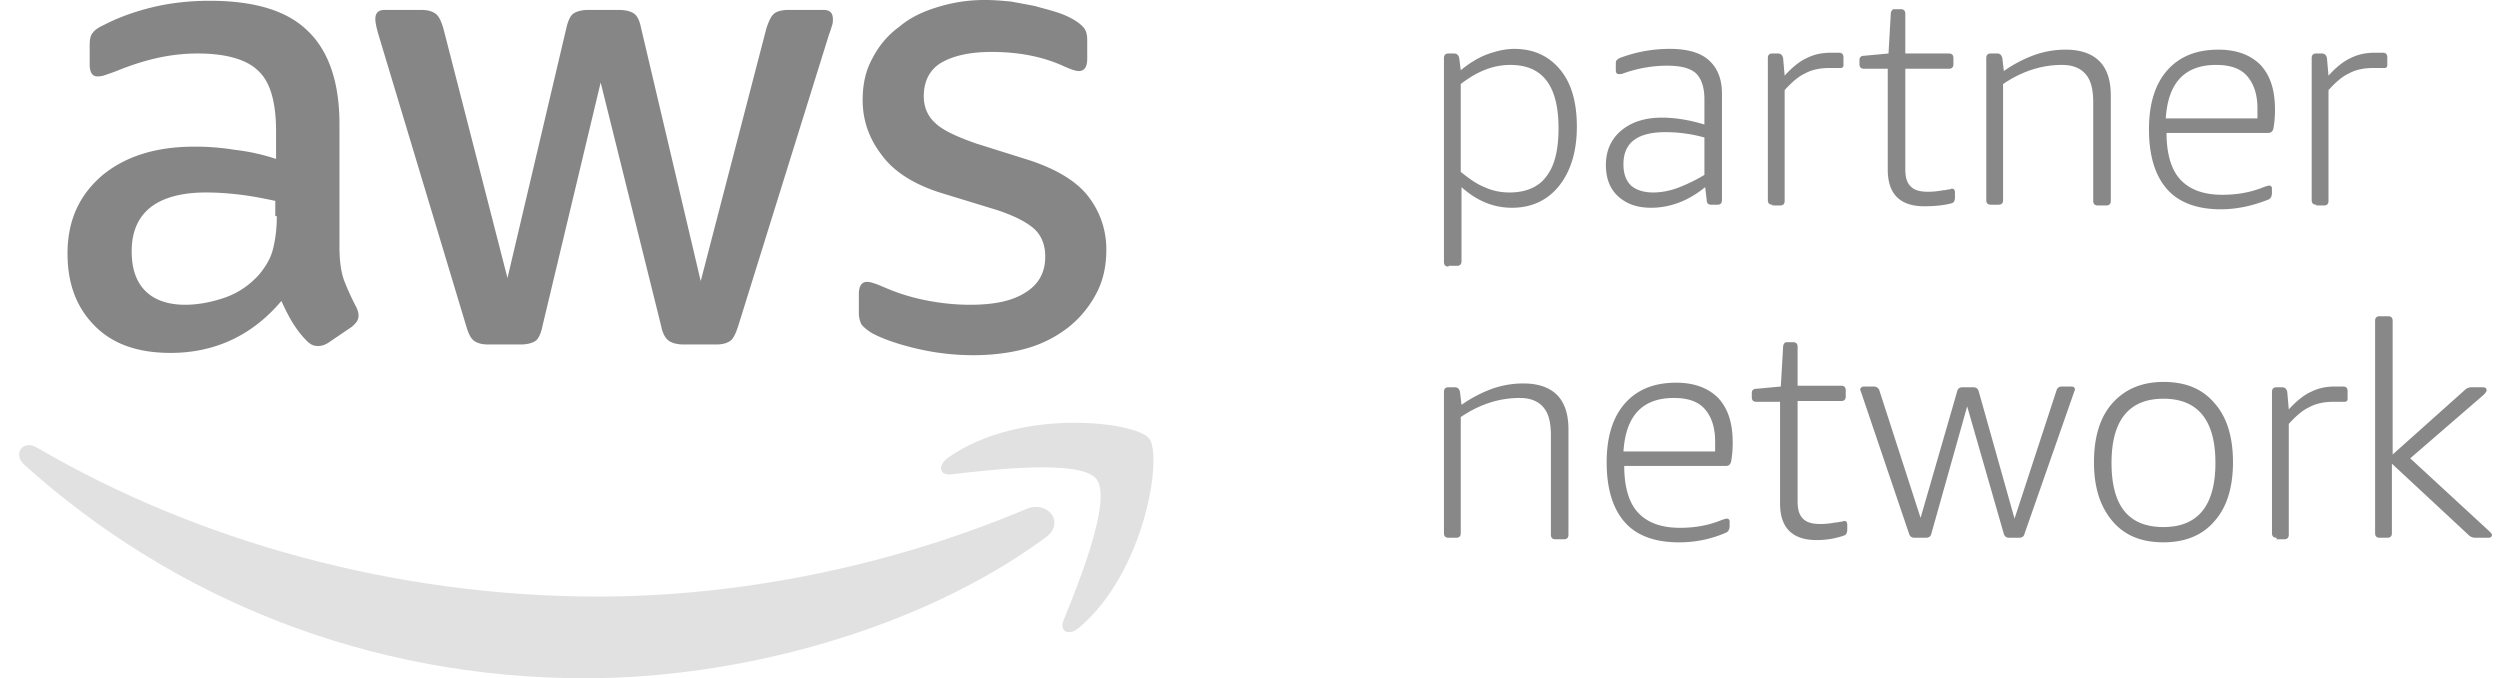 <svg width="129" height="35" viewBox="0 0 129 35" fill="none" xmlns="http://www.w3.org/2000/svg"><path d="M44.986 17.185c.513.276 1.262.552 2.247.788.985.236 1.97.355 2.996.355.985 0 1.93-.119 2.759-.355a6.257 6.257 0 002.167-1.104 5.494 5.494 0 001.42-1.734c.354-.67.512-1.419.512-2.246a4.428 4.428 0 00-.907-2.72c-.591-.788-1.616-1.419-3.035-1.892l-2.759-.867c-1.025-.355-1.773-.71-2.128-1.064-.394-.355-.591-.828-.591-1.38 0-.788.315-1.38.906-1.734.63-.355 1.459-.552 2.602-.552 1.379 0 2.64.237 3.744.749.355.158.591.237.749.237.276 0 .433-.198.433-.631v-.946c0-.276-.04-.473-.157-.63-.119-.158-.316-.316-.592-.474a4.297 4.297 0 00-.827-.354c-.355-.119-.71-.197-1.104-.316-.394-.079-.828-.157-1.261-.236-.434-.04-.867-.079-1.3-.079a8.14 8.14 0 00-2.444.355c-.789.236-1.459.552-2.01 1.024a4.518 4.518 0 00-1.38 1.616c-.355.631-.513 1.34-.513 2.168 0 1.025.316 1.971.986 2.838.63.867 1.695 1.537 3.114 1.97l2.837.868c.946.315 1.616.67 1.971 1.025.355.354.513.827.513 1.38 0 .787-.316 1.418-1.025 1.852-.67.433-1.616.63-2.838.63-.788 0-1.537-.079-2.325-.236a10.381 10.381 0 01-2.129-.67c-.197-.079-.355-.158-.512-.197a1.151 1.151 0 00-.355-.08c-.276 0-.434.198-.434.632v.985c0 .197.04.355.119.552.04.079.236.276.551.473zM12.077 7.725a12.6 12.6 0 00-2.05-.158c-2.01 0-3.587.513-4.769 1.498-1.182 1.025-1.774 2.326-1.774 4.02 0 1.577.473 2.799 1.42 3.745.945.946 2.246 1.38 3.901 1.38 2.286 0 4.218-.907 5.715-2.68.197.433.395.827.592 1.142.197.316.433.63.71.907.196.197.354.276.59.276.158 0 .316-.04.513-.158l1.221-.828c.237-.197.355-.354.355-.591 0-.118-.04-.276-.118-.433a13.082 13.082 0 01-.63-1.38c-.158-.434-.237-1.025-.237-1.734V6.385c0-2.128-.552-3.744-1.616-4.77C14.836.553 13.14.04 10.815.04c-1.064 0-2.089.119-3.034.355-.946.237-1.774.552-2.444.907-.276.118-.473.275-.552.394-.118.118-.158.354-.158.67v.946c0 .394.119.63.395.63.078 0 .157 0 .315-.04.118-.038.355-.117.67-.236.67-.275 1.38-.512 2.089-.67a9.703 9.703 0 012.089-.236c1.498 0 2.562.315 3.153.906.63.592.907 1.656.907 3.114V8.2a10.681 10.681 0 00-2.168-.474zm2.207 3.43c0 .67-.079 1.221-.197 1.694-.118.473-.355.867-.67 1.261a4.218 4.218 0 01-1.853 1.261c-.71.237-1.38.355-2.01.355-.867 0-1.576-.236-2.05-.71-.472-.472-.709-1.142-.709-2.049 0-.985.316-1.734.946-2.246.63-.513 1.616-.789 2.877-.789.592 0 1.183.04 1.813.119.631.078 1.222.197 1.774.315v.788h.079zM24.058 16.83c.118.394.236.63.394.749.157.118.394.197.748.197h1.656c.355 0 .63-.079.788-.197.158-.118.276-.394.355-.788l2.995-12.534 3.114 12.534c.079.394.197.63.394.788.158.118.434.197.789.197h1.655c.355 0 .591-.079.749-.197.157-.118.276-.394.394-.749l4.69-15.056c.08-.197.119-.355.158-.473.04-.118.04-.197.04-.316 0-.315-.158-.473-.474-.473H40.69c-.354 0-.63.08-.748.198-.158.118-.276.394-.395.748l-3.39 13.047-3.074-13.047c-.078-.394-.197-.63-.354-.748-.158-.119-.434-.198-.789-.198h-1.576c-.355 0-.63.08-.788.198-.158.118-.276.394-.355.748l-3.035 12.889-3.31-12.889c-.12-.394-.237-.63-.395-.748-.158-.119-.394-.198-.749-.198H19.84c-.315 0-.473.158-.473.473 0 .119.04.395.158.789l4.533 15.056z" fill="#868686"/><path d="M52.988 26.25c-7.174 3.035-15.017 4.533-22.112 4.533-10.524 0-20.732-2.878-28.97-7.686-.709-.434-1.26.315-.67.867C8.883 30.86 18.973 35 30.206 35c8.001 0 17.303-2.523 23.728-7.252 1.064-.75.157-1.932-.946-1.498z" fill="#E1E1E1"/><path d="M48.928 23.61c-.552.393-.473.945.157.866 2.05-.236 6.661-.788 7.489.237.828 1.064-.907 5.36-1.695 7.291-.236.592.276.828.788.395 3.43-2.878 4.336-8.908 3.627-9.775-.67-.867-6.661-1.616-10.366.985z" fill="#E1E1E1"/><path d="M74.744 13.756c-.157 0-.236-.08-.236-.237V2.995c0-.157.079-.236.236-.236h.276c.158 0 .237.079.276.236l.079.631c.473-.394.946-.67 1.38-.828.433-.157.906-.276 1.379-.276.985 0 1.774.355 2.365 1.065.591.71.867 1.694.867 2.956 0 1.261-.315 2.286-.907 3.035-.59.748-1.419 1.143-2.443 1.143-.946 0-1.813-.355-2.602-1.065v3.824c0 .157-.079.236-.236.236h-.434v.04zm3.153-3.824c.828 0 1.498-.276 1.892-.827.434-.552.631-1.38.631-2.483 0-2.208-.828-3.272-2.483-3.272-.867 0-1.695.315-2.562.986v4.532c.433.355.828.63 1.222.788.433.198.867.276 1.3.276zM85.189 10.72c-.71 0-1.261-.196-1.695-.59-.434-.395-.63-.947-.63-1.617 0-.748.275-1.34.788-1.773.512-.434 1.221-.67 2.088-.67.71 0 1.42.118 2.208.354v-1.3c0-.63-.158-1.064-.434-1.34-.315-.276-.788-.394-1.498-.394-.709 0-1.458.118-2.246.394-.079.04-.158.04-.237.04-.118 0-.157-.08-.157-.198v-.315c0-.08 0-.158.04-.197a.544.544 0 01.157-.119 7.246 7.246 0 012.601-.473c.907 0 1.577.198 2.01.592.434.394.67.946.67 1.734v5.478c0 .158-.079.237-.236.237h-.316c-.157 0-.236-.079-.236-.237l-.079-.67c-.867.71-1.813 1.065-2.798 1.065zm.118-.788c.394 0 .828-.078 1.261-.236a8.79 8.79 0 001.38-.67V7.095a7.46 7.46 0 00-2.01-.276c-1.459 0-2.168.551-2.168 1.655 0 .473.118.828.394 1.104.276.236.67.354 1.143.354zM91.457 10.563c-.157 0-.236-.079-.236-.236V2.996c0-.158.078-.237.236-.237h.276c.158 0 .237.079.276.237l.079.906c.394-.433.788-.749 1.143-.906.394-.197.788-.276 1.261-.276h.394c.158 0 .237.079.237.236v.394c0 .04 0 .08-.04.119-.04.039-.079.039-.118.039h-.552c-.473 0-.906.079-1.261.276-.355.158-.71.473-1.064.867v5.715c0 .158-.079.237-.237.237h-.394v-.04zM99.26 10.642c-.591 0-1.064-.158-1.38-.473-.315-.315-.472-.788-.472-1.42V3.548h-1.222c-.158 0-.237-.079-.237-.236v-.158c0-.079 0-.158.04-.197.04-.04.078-.079.197-.079l1.261-.118.118-2.05c0-.078.04-.157.079-.197.04-.04.079-.04.158-.04h.276c.157 0 .236.08.236.237v2.05h2.247c.157 0 .236.079.236.236v.316c0 .157-.079.236-.236.236h-2.247v5.164c0 .433.079.709.276.906.197.197.473.276.906.276.316 0 .552-.04.789-.079.118 0 .197-.04.276-.04.079 0 .118-.039.157-.039.119 0 .158.08.158.197v.237c0 .157-.039.276-.158.315-.433.118-.906.158-1.458.158zM102.729 10.563c-.158 0-.237-.079-.237-.236V2.996c0-.158.079-.237.237-.237h.315c.158 0 .236.079.276.237l.079.67a6.706 6.706 0 011.576-.828 4.807 4.807 0 011.616-.276c.749 0 1.34.197 1.735.591.394.394.591.986.591 1.774v5.44c0 .157-.079.236-.237.236h-.433c-.158 0-.237-.08-.237-.237V5.282c0-.67-.118-1.143-.394-1.459-.276-.315-.67-.473-1.222-.473-1.025 0-2.049.316-3.035.986v5.99c0 .158-.079.237-.236.237h-.394zM114.592 10.8c-1.222 0-2.168-.355-2.759-1.025-.631-.71-.946-1.734-.946-3.114 0-1.3.315-2.325.946-3.035.63-.71 1.497-1.064 2.64-1.064.946 0 1.656.276 2.168.788.513.552.749 1.301.749 2.326 0 .394-.039.71-.079.946-.039.157-.118.236-.276.236h-5.242c0 1.064.237 1.892.71 2.404.473.513 1.182.789 2.168.789.748 0 1.458-.118 2.128-.394.118-.04.236-.08.276-.08.039 0 .079 0 .118.04.039.04.039.079.039.118v.237c0 .158-.078.276-.157.315-.789.316-1.616.513-2.483.513zm1.892-4.69v-.513c0-.749-.198-1.3-.552-1.695-.355-.394-.907-.552-1.577-.552-1.616 0-2.483.907-2.601 2.76h4.73zM119.52 10.563c-.158 0-.237-.079-.237-.236V2.996c0-.158.079-.237.237-.237h.276c.157 0 .236.079.275.237l.079.906c.394-.433.789-.749 1.143-.906.394-.197.789-.276 1.262-.276h.394c.157 0 .236.079.236.236v.394c0 .04 0 .08-.039.119-.04.039-.079.039-.118.039h-.552c-.473 0-.907.079-1.261.276-.355.158-.71.473-1.065.867v5.715c0 .158-.079.237-.236.237h-.394v-.04zM74.744 27.748c-.157 0-.236-.079-.236-.237V20.22c0-.158.079-.237.236-.237h.316c.157 0 .236.079.275.237l.08.67a6.723 6.723 0 011.576-.828 4.806 4.806 0 011.616-.276c.749 0 1.34.197 1.734.591.394.395.591.986.591 1.774v5.44c0 .157-.079.236-.236.236h-.434c-.157 0-.236-.08-.236-.237v-5.124c0-.67-.118-1.143-.394-1.458-.276-.315-.67-.473-1.222-.473-1.025 0-2.05.315-3.035.985v5.991c0 .158-.079.237-.237.237h-.394zM86.61 27.984c-1.223 0-2.168-.355-2.76-1.025-.63-.709-.946-1.734-.946-3.113 0-1.301.316-2.326.946-3.035.63-.71 1.498-1.064 2.641-1.064.946 0 1.655.276 2.168.788.512.552.749 1.3.749 2.325 0 .395-.04.71-.08.946-.039.158-.117.237-.275.237H83.81c0 1.064.236 1.892.71 2.404.472.512 1.182.788 2.167.788.749 0 1.458-.118 2.129-.394.118-.04.236-.079.275-.079.04 0 .08 0 .119.04.039.04.039.079.039.118v.236c0 .158-.079.276-.158.316a5.966 5.966 0 01-2.483.512zm1.891-4.69v-.512c0-.75-.197-1.301-.552-1.695-.354-.395-.906-.552-1.576-.552-1.616 0-2.483.906-2.602 2.759h4.73zM93.703 27.866c-.59 0-1.064-.158-1.38-.473-.314-.315-.472-.788-.472-1.419v-5.242h-1.222c-.158 0-.236-.079-.236-.236v-.158c0-.079 0-.158.039-.197.04-.04.079-.079.197-.079l1.261-.118.119-2.05c0-.079.039-.157.078-.197.04-.04.08-.04.158-.04h.276c.158 0 .236.08.236.237v2.01h2.247c.158 0 .237.08.237.237v.315c0 .158-.08.237-.237.237h-2.247v5.163c0 .433.08.71.276.906.197.197.473.276.907.276.315 0 .552-.04.788-.079.118 0 .197-.039.276-.039.079 0 .118-.04.158-.04.118 0 .157.08.157.198v.236c0 .158-.039.276-.157.316a4.193 4.193 0 01-1.459.236zM98.787 27.748c-.158 0-.237-.08-.276-.197l-2.444-7.213c-.04-.119-.079-.197-.079-.237 0-.079.08-.157.197-.157h.513c.118 0 .236.078.276.197l2.128 6.582 1.892-6.543c.039-.158.158-.197.276-.197h.552c.157 0 .236.079.276.197l1.852 6.582 2.168-6.621c.039-.119.118-.197.276-.197h.473c.118 0 .197.039.197.157 0 .04-.04.119-.079.237l-2.523 7.213c-.039.157-.157.197-.276.197h-.512c-.158 0-.236-.08-.276-.197l-1.892-6.583-1.852 6.583c-.04.157-.158.197-.276.197h-.591zM111.636 27.984c-1.143 0-2.011-.354-2.641-1.103-.631-.75-.946-1.735-.946-3.035s.315-2.326.946-3.035c.63-.71 1.498-1.104 2.641-1.104s2.01.355 2.64 1.104c.631.71.946 1.734.946 3.035 0 1.3-.315 2.325-.946 3.035-.63.749-1.537 1.103-2.64 1.103zm0-.788c1.773 0 2.68-1.104 2.68-3.31 0-2.208-.907-3.312-2.68-3.312-1.774 0-2.681 1.104-2.681 3.311s.867 3.311 2.681 3.311zM117.471 27.748c-.158 0-.237-.08-.237-.237V20.22c0-.158.079-.237.237-.237h.276c.157 0 .236.079.276.236l.078.907c.395-.434.789-.749 1.144-.907.394-.197.788-.275 1.261-.275h.394c.158 0 .236.078.236.236v.394c0 .04 0 .08-.039.118-.039.04-.079.04-.118.04h-.552c-.473 0-.907.079-1.261.276-.355.158-.71.473-1.065.867v5.715c0 .158-.078.236-.236.236h-.394v-.078zM122.791 27.748c-.157 0-.236-.079-.236-.237V16.554c0-.157.079-.236.236-.236h.434c.157 0 .236.078.236.236v6.898l3.705-3.311a.506.506 0 01.394-.158h.552c.118 0 .197.04.197.158 0 .04-.039.118-.157.236l-3.784 3.272 4.059 3.744c.079.079.158.158.158.197 0 .118-.079.158-.197.158h-.67a.482.482 0 01-.355-.158l-3.941-3.665v3.586c0 .158-.079.237-.237.237h-.394z" fill="#888"/></svg>